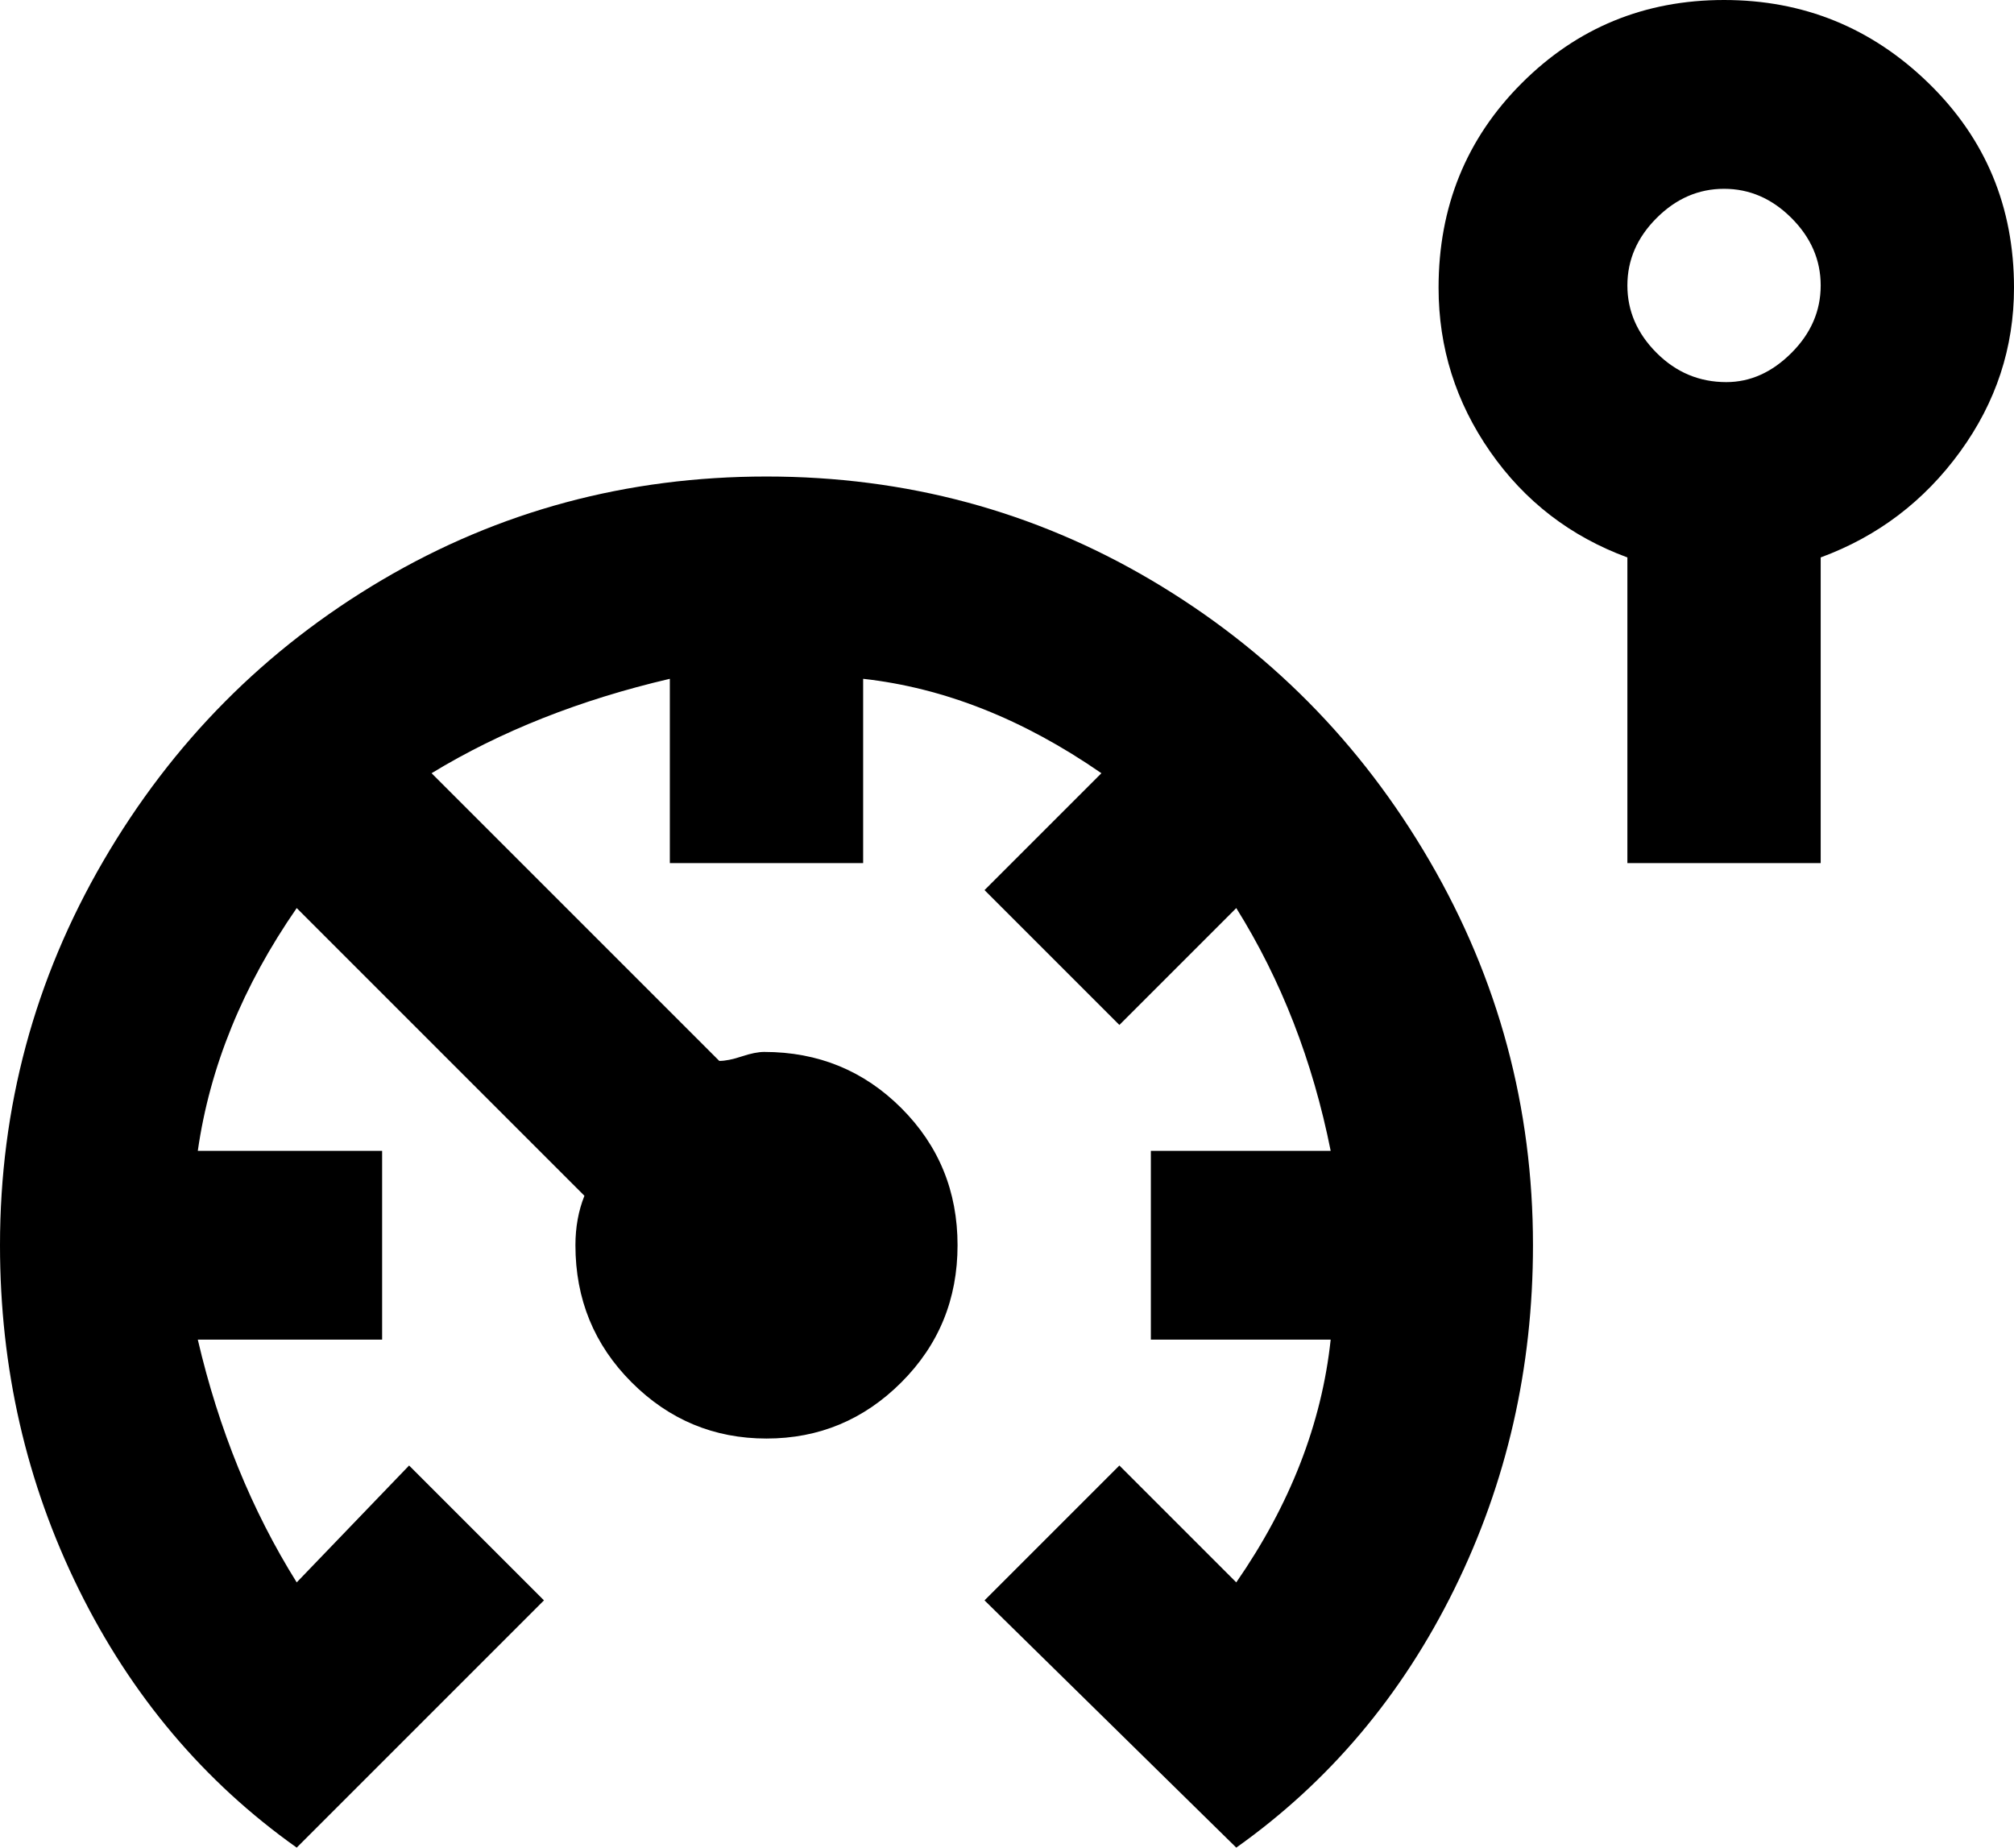 <svg xmlns="http://www.w3.org/2000/svg" viewBox="43 -6 448 411">
      <g transform="scale(1 -1) translate(0 -399)">
        <path d="M384 128Q384 87 366.5 51.5Q349 16 318 -6L262 49L292 79L318 53Q336 79 339 107H299V149H339Q333 179 318 203L292 177L262 207L288 233Q262 251 235 254V213H192V254Q162 247 139 233L203 169Q205 169 208.0 170.0Q211 171 213 171Q231 171 243.5 158.5Q256 146 256.0 128.0Q256 110 243.5 97.5Q231 85 213.5 85.0Q196 85 183.5 97.5Q171 110 171 128Q171 134 173 139L109 203Q91 177 87 149H128V107H87Q94 77 109 53L134 79L164 49L109 -6Q78 16 60.5 51.5Q43 87 43 128Q43 174 66.0 213.5Q89 253 128.0 276.0Q167 299 213.5 299.0Q260 299 299.0 276.0Q338 253 361.0 213.5Q384 174 384 128ZM491 341Q491 368 472.0 386.5Q453 405 426.5 405.0Q400 405 381.5 386.5Q363 368 363 341Q363 321 374.5 304.5Q386 288 405 281V213H448V281Q467 288 479.0 304.5Q491 321 491 341ZM427 320Q418 320 411.5 326.5Q405 333 405.0 341.5Q405 350 411.5 356.5Q418 363 426.5 363.0Q435 363 441.5 356.5Q448 350 448.0 341.5Q448 333 441.5 326.5Q435 320 427 320Z" />
      </g>
    </svg>